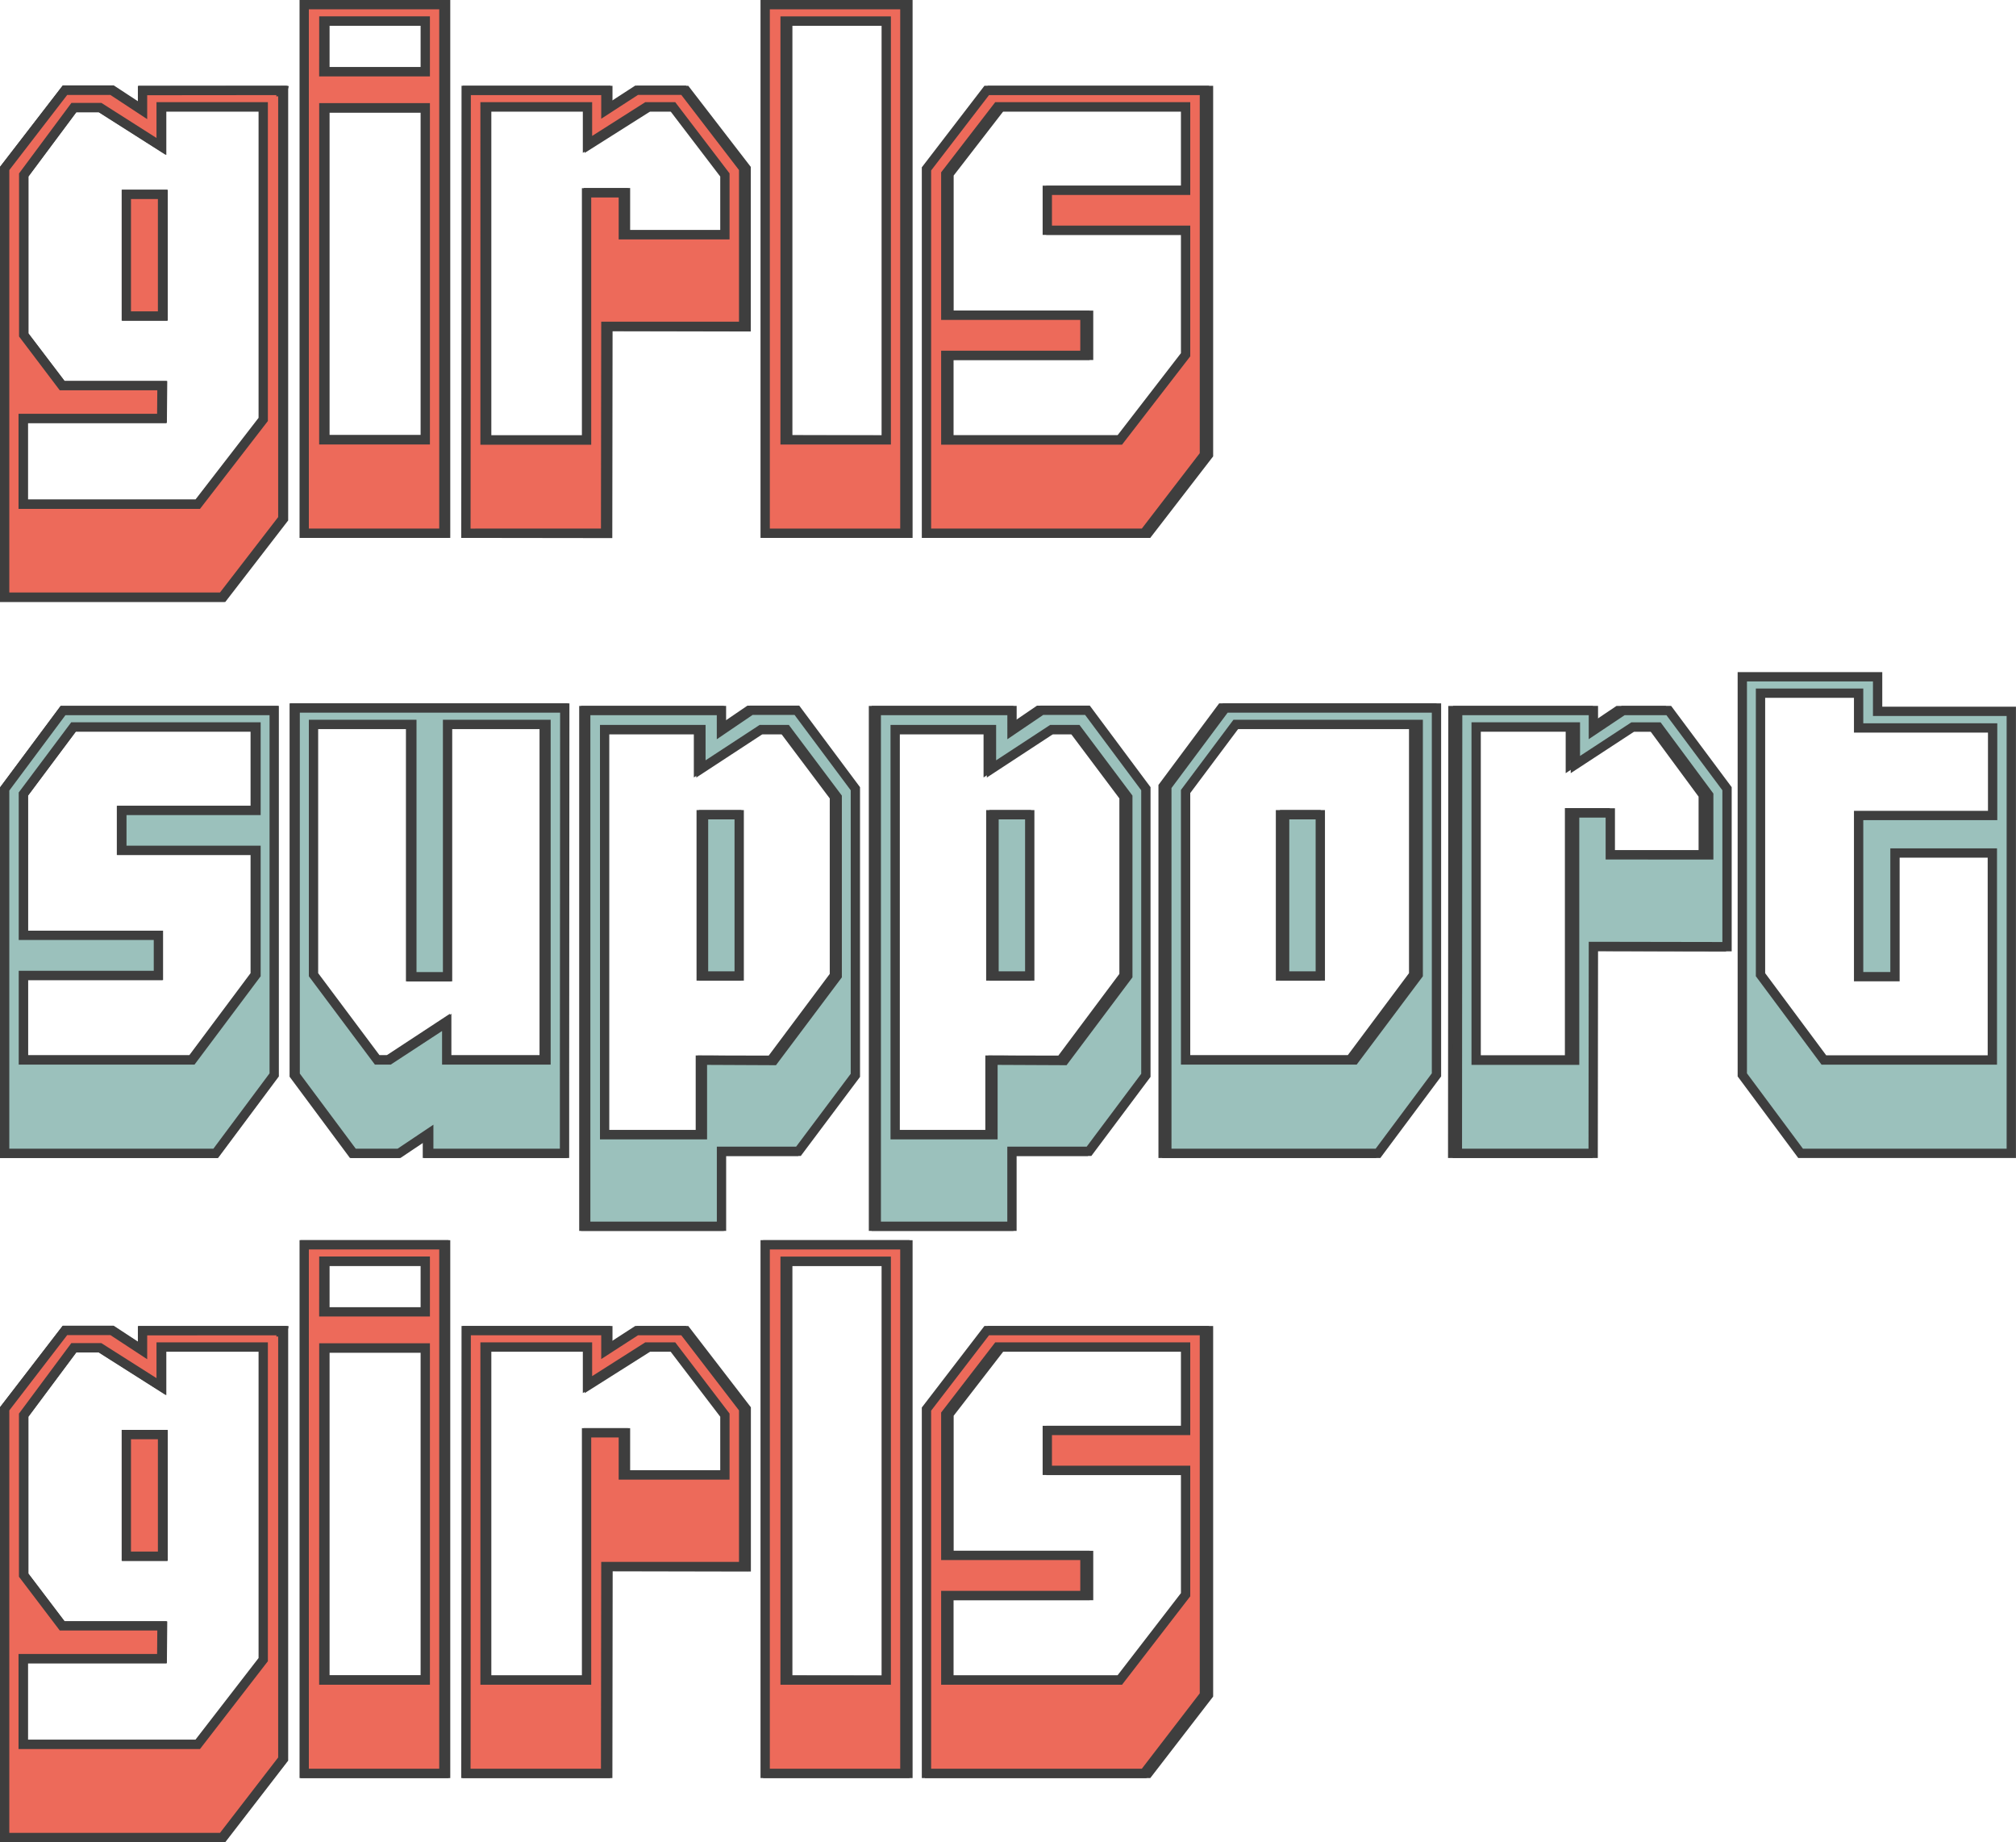 <svg id="Layer_1" data-name="Layer 1" xmlns="http://www.w3.org/2000/svg" viewBox="0 0 432.96 395.59"><title>gsg-mini-logo</title><g id="Artboard_2" data-name="Artboard 2"><g id="logo_3" data-name="logo 3"><g style="isolation:isolate"><path d="M84.45,29.25v.05h.11l0,.22h0v91.72l-13,16.85H24.67V46l13-16.85H47.79l6.62,4.34V29.25ZM45.23,32.93H39.57L28.78,47.4V81.75l8.29,10.89H58.58l-.06,7H28.66V118.1H66.27L80.39,99.9V32.77h-22v8.5Zm5.66,44.75V51.57H58.7V77.68Z" transform="translate(-23.67 -9.82)" style="fill:#ed6a5a"/><path d="M89.21,10.82h30.16V124.33H89.21Zm26.11,14.42V14.35H93.45V25.24Zm-21.87,79h21.87V33H93.45Z" transform="translate(-23.67 -9.82)" style="fill:#ed6a5a"/><path d="M124,124.33l.06-95.08h30.15v4.28l6.62-4.28H171L183.91,46V80l-29.68-.06-.06,44.43Zm55.84-64.09V47.4l-11.2-14.63H163l-12.76,8.07V32.77H128.19v71.51h21.87V51.19H158v9.05Z" transform="translate(-23.67 -9.82)" style="fill:#ed6a5a"/><path d="M218.66,124.33h-30.1V10.82h30.1Zm-4-20V14.35H192.85v89.93Z" transform="translate(-23.67 -9.82)" style="fill:#ed6a5a"/><path d="M223.31,124.33V46.1l13-16.85h46.9v78.23l-13,16.85Zm34.15-46.81v8.61h-30v18.15H265L279.15,86V59.26h-29.8V50.7h29.8V32.77H238.62L227.48,47.18V77.52Z" transform="translate(-23.67 -9.82)" style="fill:#ed6a5a"/></g><g style="isolation:isolate"><path d="M84.45,29.25v.05h.11l0,.22h0v91.72l-13,16.85H24.67V46l13-16.85H47.79l6.62,4.34V29.25ZM45.23,32.93H39.57L28.78,47.4V81.75l8.29,10.89H58.58l-.06,7H28.66V118.1H66.27L80.39,99.9V32.77h-22v8.5Zm5.66,44.75V51.57H58.7V77.68Z" transform="translate(-23.67 -9.82)" style="fill:none;stroke:#3e3e3e;stroke-miterlimit:10;stroke-width:2px"/><path d="M89.21,10.82h30.16V124.33H89.21Zm26.11,14.42V14.35H93.45V25.24Zm-21.87,79h21.87V33H93.45Z" transform="translate(-23.67 -9.82)" style="fill:none;stroke:#3e3e3e;stroke-miterlimit:10;stroke-width:2px"/><path d="M124,124.33l.06-95.08h30.15v4.28l6.62-4.28H171L183.91,46V80l-29.68-.06-.06,44.43Zm55.84-64.09V47.4l-11.2-14.63H163l-12.76,8.07V32.77H128.19v71.51h21.87V51.19H158v9.05Z" transform="translate(-23.67 -9.82)" style="fill:none;stroke:#3e3e3e;stroke-miterlimit:10;stroke-width:2px"/><path d="M218.66,124.33h-30.1V10.82h30.1Zm-4-20V14.35H192.85v89.93Z" transform="translate(-23.67 -9.82)" style="fill:none;stroke:#3e3e3e;stroke-miterlimit:10;stroke-width:2px"/><path d="M223.31,124.33V46.1l13-16.85h46.9v78.23l-13,16.85Zm34.15-46.81v8.61h-30v18.15H265L279.15,86V59.26h-29.8V50.7h29.8V32.77H238.62L227.48,47.18V77.52Z" transform="translate(-23.67 -9.82)" style="fill:none;stroke:#3e3e3e;stroke-miterlimit:10;stroke-width:2px"/></g><path d="M58.58,51.56H50.8V77.68h7.78Zm-.3-10.29V32.76H80.2V99.89L66.13,118.1H28.65V99.68H58.4l.06-7.05H37L28.76,81.74V47.39L39.51,32.92h5.65Zm-4-12v4.28l-6.6-4.34H37.61L24.67,46v92.05H71.41l13-16.85V29.51H84.3l.06-.21h-.12v-.06Z" transform="translate(-23.67 -9.82)" style="fill:#ed6a5a;stroke:#3e3e3e;stroke-miterlimit:10;stroke-width:2px"/><path d="M89,124.33h30V10.82H89Zm4.22-110H115v10.9H93.21Zm0,18.64H115v71.3H93.21Z" transform="translate(-23.67 -9.82)" style="fill:#ed6a5a;stroke:#3e3e3e;stroke-miterlimit:10;stroke-width:2px"/><path d="M153.73,124.33l.06-44.43h29.59V46l-12.9-16.8H160.39l-6.6,4.28V29.24h-30l-.06,95.09Zm3.81-64.1v-9h-7.9v53.1h-21.8V32.76h22v8.07l12.7-8.07h5.65l11.16,14.63V60.23Z" transform="translate(-23.67 -9.82)" style="fill:#ed6a5a;stroke:#3e3e3e;stroke-miterlimit:10;stroke-width:2px"/><path d="M192.28,14.34H214v89.94H192.28ZM218,10.82H188V124.33h30Z" transform="translate(-23.67 -9.82)" style="fill:#ed6a5a;stroke:#3e3e3e;stroke-miterlimit:10;stroke-width:2px"/><path d="M269.38,124.33l12.95-16.85V29.24H235.58L222.64,46.09v78.24ZM226.79,77.52V47.17L237.9,32.76h40.39V50.69h-29.7v8.57h29.7V86l-14.14,18.31H226.79V86.13h29.88V77.52Z" transform="translate(-23.67 -9.82)" style="fill:#ed6a5a;stroke:#3e3e3e;stroke-miterlimit:10;stroke-width:2px"/><g style="isolation:isolate"><path d="M24.67,257.49V179.26l12.52-16.85H82.38v78.23L69.87,257.49Zm32.9-46.81v8.61H28.69v18.15H64.81l13.67-18.31V192.42H49.76v-8.56H78.48V165.93H39.43L28.69,180.34v30.34Z" transform="translate(-23.67 -9.82)" style="fill:#9bc1bc"/><path d="M144.58,161.86l-.06,76.07v19.56H115.46v-4.28l-6.37,4.28H99.33L86.86,240.7V161.86Zm-53.81,3.53v53.74l13.67,18.31H107l12.29-8.07v8.07h21.25V165.39H119.48v54.17h-7.63V165.39Z" transform="translate(-23.67 -9.82)" style="fill:#9bc1bc"/><path d="M178.12,257.06v16.09H149.06V162.41h29.06v4.28l6.38-4.34h9.76l12.52,16.85v61.55L194.6,257.06Zm11.14-19.56,13.61-18.21V180.94L192,166.47h-5.46l-12.86,8.45v-8.45H153.08v87h21v-16Zm-15-52.72h7.64V219.4h-7.64Z" transform="translate(-23.67 -9.82)" style="fill:#9bc1bc"/><path d="M240.32,257.06v16.09H211.26V162.41h29.06v4.28l6.37-4.34h9.77L269,179.2v61.55L256.8,257.06Zm11.14-19.56,13.61-18.21V180.94l-10.85-14.47h-5.46l-12.86,8.45v-8.45H215.28v87h21v-16Zm-15-52.72h7.64V219.4h-7.64Z" transform="translate(-23.67 -9.82)" style="fill:#9bc1bc"/><path d="M273.46,257.49V178.71L286,161.86h45.19v78.78l-12.52,16.85Zm53.81-92.1H288.21L277.48,179.8v57.64H313.6l13.67-18.31Zm-28.6,19.39h7.64V219.4h-7.64Z" transform="translate(-23.67 -9.82)" style="fill:#9bc1bc"/><path d="M335.65,257.49l.06-95.08h29.06v4.28l6.37-4.28h9.77l12.46,16.79v33.92l-28.6-.06-.06,44.43Zm53.81-64.09V180.56l-10.79-14.63h-5.46L360.92,174v-8.07H339.67v71.51h21.08V184.35h7.64v9.05Z" transform="translate(-23.67 -9.82)" style="fill:#9bc1bc"/><path d="M410.37,257.49l-12.52-16.85V155.15h29.06v7.42h28.71v94.92Zm41.24-72.55v-18.8H422.83v-7.47H401.76v60.46l13.61,18.31h36.18V193H430.64v26.55h-7.81V184.94Z" transform="translate(-23.67 -9.82)" style="fill:#9bc1bc"/></g><g style="isolation:isolate"><path d="M24.67,257.49V179.26l12.52-16.85H82.38v78.23L69.87,257.49Zm32.9-46.81v8.61H28.69v18.15H64.81l13.67-18.31V192.42H49.76v-8.56H78.48V165.93H39.43L28.69,180.34v30.34Z" transform="translate(-23.67 -9.82)" style="fill:none;stroke:#3e3e3e;stroke-miterlimit:10;stroke-width:2px"/><path d="M144.58,161.86l-.06,76.07v19.56H115.46v-4.28l-6.37,4.28H99.33L86.86,240.7V161.86Zm-53.81,3.53v53.74l13.67,18.31H107l12.29-8.07v8.07h21.25V165.39H119.48v54.17h-7.63V165.39Z" transform="translate(-23.67 -9.82)" style="fill:none;stroke:#3e3e3e;stroke-miterlimit:10;stroke-width:2px"/><path d="M178.12,257.06v16.09H149.06V162.41h29.06v4.28l6.38-4.34h9.76l12.52,16.85v61.55L194.6,257.06Zm11.14-19.56,13.61-18.21V180.94L192,166.47h-5.46l-12.86,8.45v-8.45H153.08v87h21v-16Zm-15-52.72h7.64V219.4h-7.64Z" transform="translate(-23.67 -9.82)" style="fill:none;stroke:#3e3e3e;stroke-miterlimit:10;stroke-width:2px"/><path d="M240.32,257.06v16.09H211.26V162.41h29.06v4.28l6.37-4.34h9.77L269,179.2v61.55L256.8,257.06Zm11.14-19.56,13.61-18.21V180.94l-10.85-14.47h-5.46l-12.86,8.45v-8.45H215.28v87h21v-16Zm-15-52.72h7.64V219.4h-7.64Z" transform="translate(-23.67 -9.82)" style="fill:none;stroke:#3e3e3e;stroke-miterlimit:10;stroke-width:2px"/><path d="M273.46,257.49V178.71L286,161.86h45.19v78.78l-12.52,16.85Zm53.81-92.1H288.21L277.48,179.8v57.64H313.6l13.67-18.31Zm-28.6,19.39h7.64V219.4h-7.64Z" transform="translate(-23.67 -9.82)" style="fill:none;stroke:#3e3e3e;stroke-miterlimit:10;stroke-width:2px"/><path d="M335.65,257.49l.06-95.08h29.06v4.28l6.37-4.28h9.77l12.46,16.79v33.92l-28.6-.06-.06,44.43Zm53.81-64.09V180.56l-10.79-14.63h-5.46L360.92,174v-8.07H339.67v71.51h21.08V184.35h7.64v9.05Z" transform="translate(-23.67 -9.82)" style="fill:none;stroke:#3e3e3e;stroke-miterlimit:10;stroke-width:2px"/><path d="M410.37,257.49l-12.52-16.85V155.15h29.06v7.42h28.71v94.92Zm41.24-72.55v-18.8H422.83v-7.47H401.76v60.46l13.61,18.31h36.18V193H430.64v26.55h-7.81V184.94Z" transform="translate(-23.67 -9.82)" style="fill:none;stroke:#3e3e3e;stroke-miterlimit:10;stroke-width:2px"/></g><path d="M70,257.49l12.56-16.85V162.4H37.22L24.67,179.25v78.24ZM28.69,210.67V180.33l10.78-14.41H78.65v17.93H49.84v8.57H78.65v26.71L64.94,237.44H28.69V219.29h29v-8.62Z" transform="translate(-23.67 -9.82)" style="fill:#9bc1bc;stroke:#3e3e3e;stroke-miterlimit:10;stroke-width:2px"/><path d="M112.12,165.38v54.18h7.67V165.38h21.14v72.06H119.61v-8.07l-12.33,8.07h-2.59L91,219.13V165.38Zm-25.06-3.52v78.83l12.51,16.8h9.79l6.39-4.28v4.28h29.16V237.93l.05-76.07Z" transform="translate(-23.67 -9.82)" style="fill:#9bc1bc;stroke:#3e3e3e;stroke-miterlimit:10;stroke-width:2px"/><path d="M174.76,219.4h7.66V184.78h-7.66Zm20.39,37.65,12.22-16.31V179.19l-12.56-16.85H185l-6.39,4.34V162.4H149.46V273.15h29.16v-16.1Zm-20.63-19.56v16h-21v-87H174.2v8.45l12.91-8.45h5.47L203.47,181v38.36l-13.65,18.2Z" transform="translate(-23.67 -9.82)" style="fill:#9bc1bc;stroke:#3e3e3e;stroke-miterlimit:10;stroke-width:2px"/><path d="M237.15,219.4h7.67V184.78h-7.67Zm20.4,37.65,12.21-16.31V179.19l-12.55-16.85h-9.8l-6.4,4.34V162.4H211.86V273.15H241v-16.1Zm-20.63-19.56v16h-21v-87H236.6v8.45l12.9-8.45H255L265.88,181v38.36l-13.65,18.2Z" transform="translate(-23.67 -9.82)" style="fill:#9bc1bc;stroke:#3e3e3e;stroke-miterlimit:10;stroke-width:2px"/><path d="M299.56,219.4h7.66V184.78h-7.66Zm20.05,38.09,12.56-16.85V161.86H286.82l-12.56,16.85v78.78Zm8.64-38.36-13.72,18.31H278.29V179.79l10.78-14.41h39.18Z" transform="translate(-23.67 -9.82)" style="fill:#9bc1bc;stroke:#3e3e3e;stroke-miterlimit:10;stroke-width:2px"/><path d="M365.82,257.49l.05-44.43,28.7.05V179.19L382.06,162.4h-9.79l-6.4,4.28V162.4H336.72l-.06,95.09Zm3.68-64.1v-9h-7.66v53.1H340.69V165.92H362V174l12.33-8.07h5.47l10.84,14.63V193.4Z" transform="translate(-23.67 -9.82)" style="fill:#9bc1bc;stroke:#3e3e3e;stroke-miterlimit:10;stroke-width:2px"/><g style="isolation:isolate"><path d="M84.45,295.57v.05h.11l0,.22h0v91.72l-13,16.85H24.67V312.36l13-16.85H47.79l6.62,4.34v-4.28Zm-39.22,3.68H39.57L28.78,313.72v34.35L37.07,359H58.58l-.06,7H28.66v18.42H66.27l14.12-18.2V299.09h-22v8.5ZM50.89,344V317.89H58.7V344Z" transform="translate(-23.67 -9.82)" style="fill:#ed6a5a"/><path d="M89.21,277.14h30.16V390.65H89.21Zm26.11,14.42V280.67H93.45v10.89Zm-21.87,79h21.87V299.3H93.45Z" transform="translate(-23.67 -9.82)" style="fill:#ed6a5a"/><path d="M124,390.65l.06-95.08h30.15v4.28l6.62-4.28H171l12.93,16.79v33.92l-29.68-.06-.06,44.43Zm55.84-64.09V313.72l-11.2-14.63H163l-12.76,8.07v-8.07H128.19V370.6h21.87V317.51H158v9.05Z" transform="translate(-23.67 -9.82)" style="fill:#ed6a5a"/><path d="M218.66,390.65h-30.1V277.14h30.1Zm-4-20V280.67H192.85V370.6Z" transform="translate(-23.67 -9.82)" style="fill:#ed6a5a"/><path d="M223.31,390.65V312.42l13-16.85h46.9V373.8l-13,16.85Zm34.15-46.81v8.61h-30V370.6H265l14.18-18.31V325.58h-29.8V317h29.8V299.09H238.62L227.48,313.5v30.34Z" transform="translate(-23.67 -9.82)" style="fill:#ed6a5a"/></g><g style="isolation:isolate"><path d="M84.45,295.57v.05h.11l0,.22h0v91.72l-13,16.85H24.67V312.36l13-16.85H47.79l6.62,4.34v-4.28Zm-39.22,3.68H39.57L28.78,313.72v34.35L37.07,359H58.58l-.06,7H28.66v18.42H66.27l14.12-18.2V299.09h-22v8.5ZM50.89,344V317.89H58.7V344Z" transform="translate(-23.67 -9.82)" style="fill:none;stroke:#3e3e3e;stroke-miterlimit:10;stroke-width:2px"/><path d="M89.21,277.14h30.16V390.65H89.21Zm26.11,14.42V280.67H93.45v10.89Zm-21.87,79h21.87V299.3H93.45Z" transform="translate(-23.67 -9.82)" style="fill:none;stroke:#3e3e3e;stroke-miterlimit:10;stroke-width:2px"/><path d="M124,390.65l.06-95.08h30.15v4.28l6.62-4.28H171l12.93,16.79v33.92l-29.68-.06-.06,44.43Zm55.84-64.09V313.72l-11.2-14.63H163l-12.76,8.07v-8.07H128.19V370.6h21.87V317.51H158v9.05Z" transform="translate(-23.67 -9.82)" style="fill:none;stroke:#3e3e3e;stroke-miterlimit:10;stroke-width:2px"/><path d="M218.66,390.65h-30.1V277.14h30.1Zm-4-20V280.67H192.85V370.6Z" transform="translate(-23.67 -9.82)" style="fill:none;stroke:#3e3e3e;stroke-miterlimit:10;stroke-width:2px"/><path d="M223.31,390.65V312.42l13-16.85h46.9V373.8l-13,16.85Zm34.15-46.81v8.61h-30V370.6H265l14.18-18.31V325.58h-29.8V317h29.8V299.09H238.62L227.48,313.5v30.34Z" transform="translate(-23.67 -9.82)" style="fill:none;stroke:#3e3e3e;stroke-miterlimit:10;stroke-width:2px"/></g><path d="M58.58,317.88H50.8V344h7.78Zm-.3-10.3v-8.5H80.2v67.13l-14.07,18.2H28.65V366H58.4l.06-7.05H37l-8.26-10.88V313.71l10.75-14.47h5.65Zm-4-12v4.27l-6.6-4.33H37.61L24.67,312.35v92.06H71.41l13-16.85V295.83H84.3l.06-.22h-.12v-.05Z" transform="translate(-23.67 -9.82)" style="fill:#ed6a5a;stroke:#3e3e3e;stroke-miterlimit:10;stroke-width:2px"/><path d="M89,390.64h30V277.13H89Zm4.22-110H115v10.89H93.21Zm0,18.63H115V370.6H93.21Z" transform="translate(-23.67 -9.82)" style="fill:#ed6a5a;stroke:#3e3e3e;stroke-miterlimit:10;stroke-width:2px"/><path d="M153.73,390.64l.06-44.42h29.59V312.35l-12.9-16.79H160.39l-6.6,4.27v-4.27h-30l-.06,95.08Zm3.81-64.09V317.5h-7.9v53.1h-21.8V299.08h22v8.07l12.7-8.07h5.65l11.16,14.63v12.84Z" transform="translate(-23.67 -9.82)" style="fill:#ed6a5a;stroke:#3e3e3e;stroke-miterlimit:10;stroke-width:2px"/><path d="M192.28,280.66H214V370.6H192.28ZM218,277.13H188V390.64h30Z" transform="translate(-23.67 -9.82)" style="fill:#ed6a5a;stroke:#3e3e3e;stroke-miterlimit:10;stroke-width:2px"/><path d="M269.38,390.64l12.95-16.85V295.56H235.58l-12.94,16.85v78.23Zm-42.59-46.81V313.49l11.11-14.41h40.39V317h-29.7v8.56h29.7v26.71L264.15,370.6H226.79V352.44h29.88v-8.61Z" transform="translate(-23.67 -9.82)" style="fill:#ed6a5a;stroke:#3e3e3e;stroke-miterlimit:10;stroke-width:2px"/></g></g></svg>